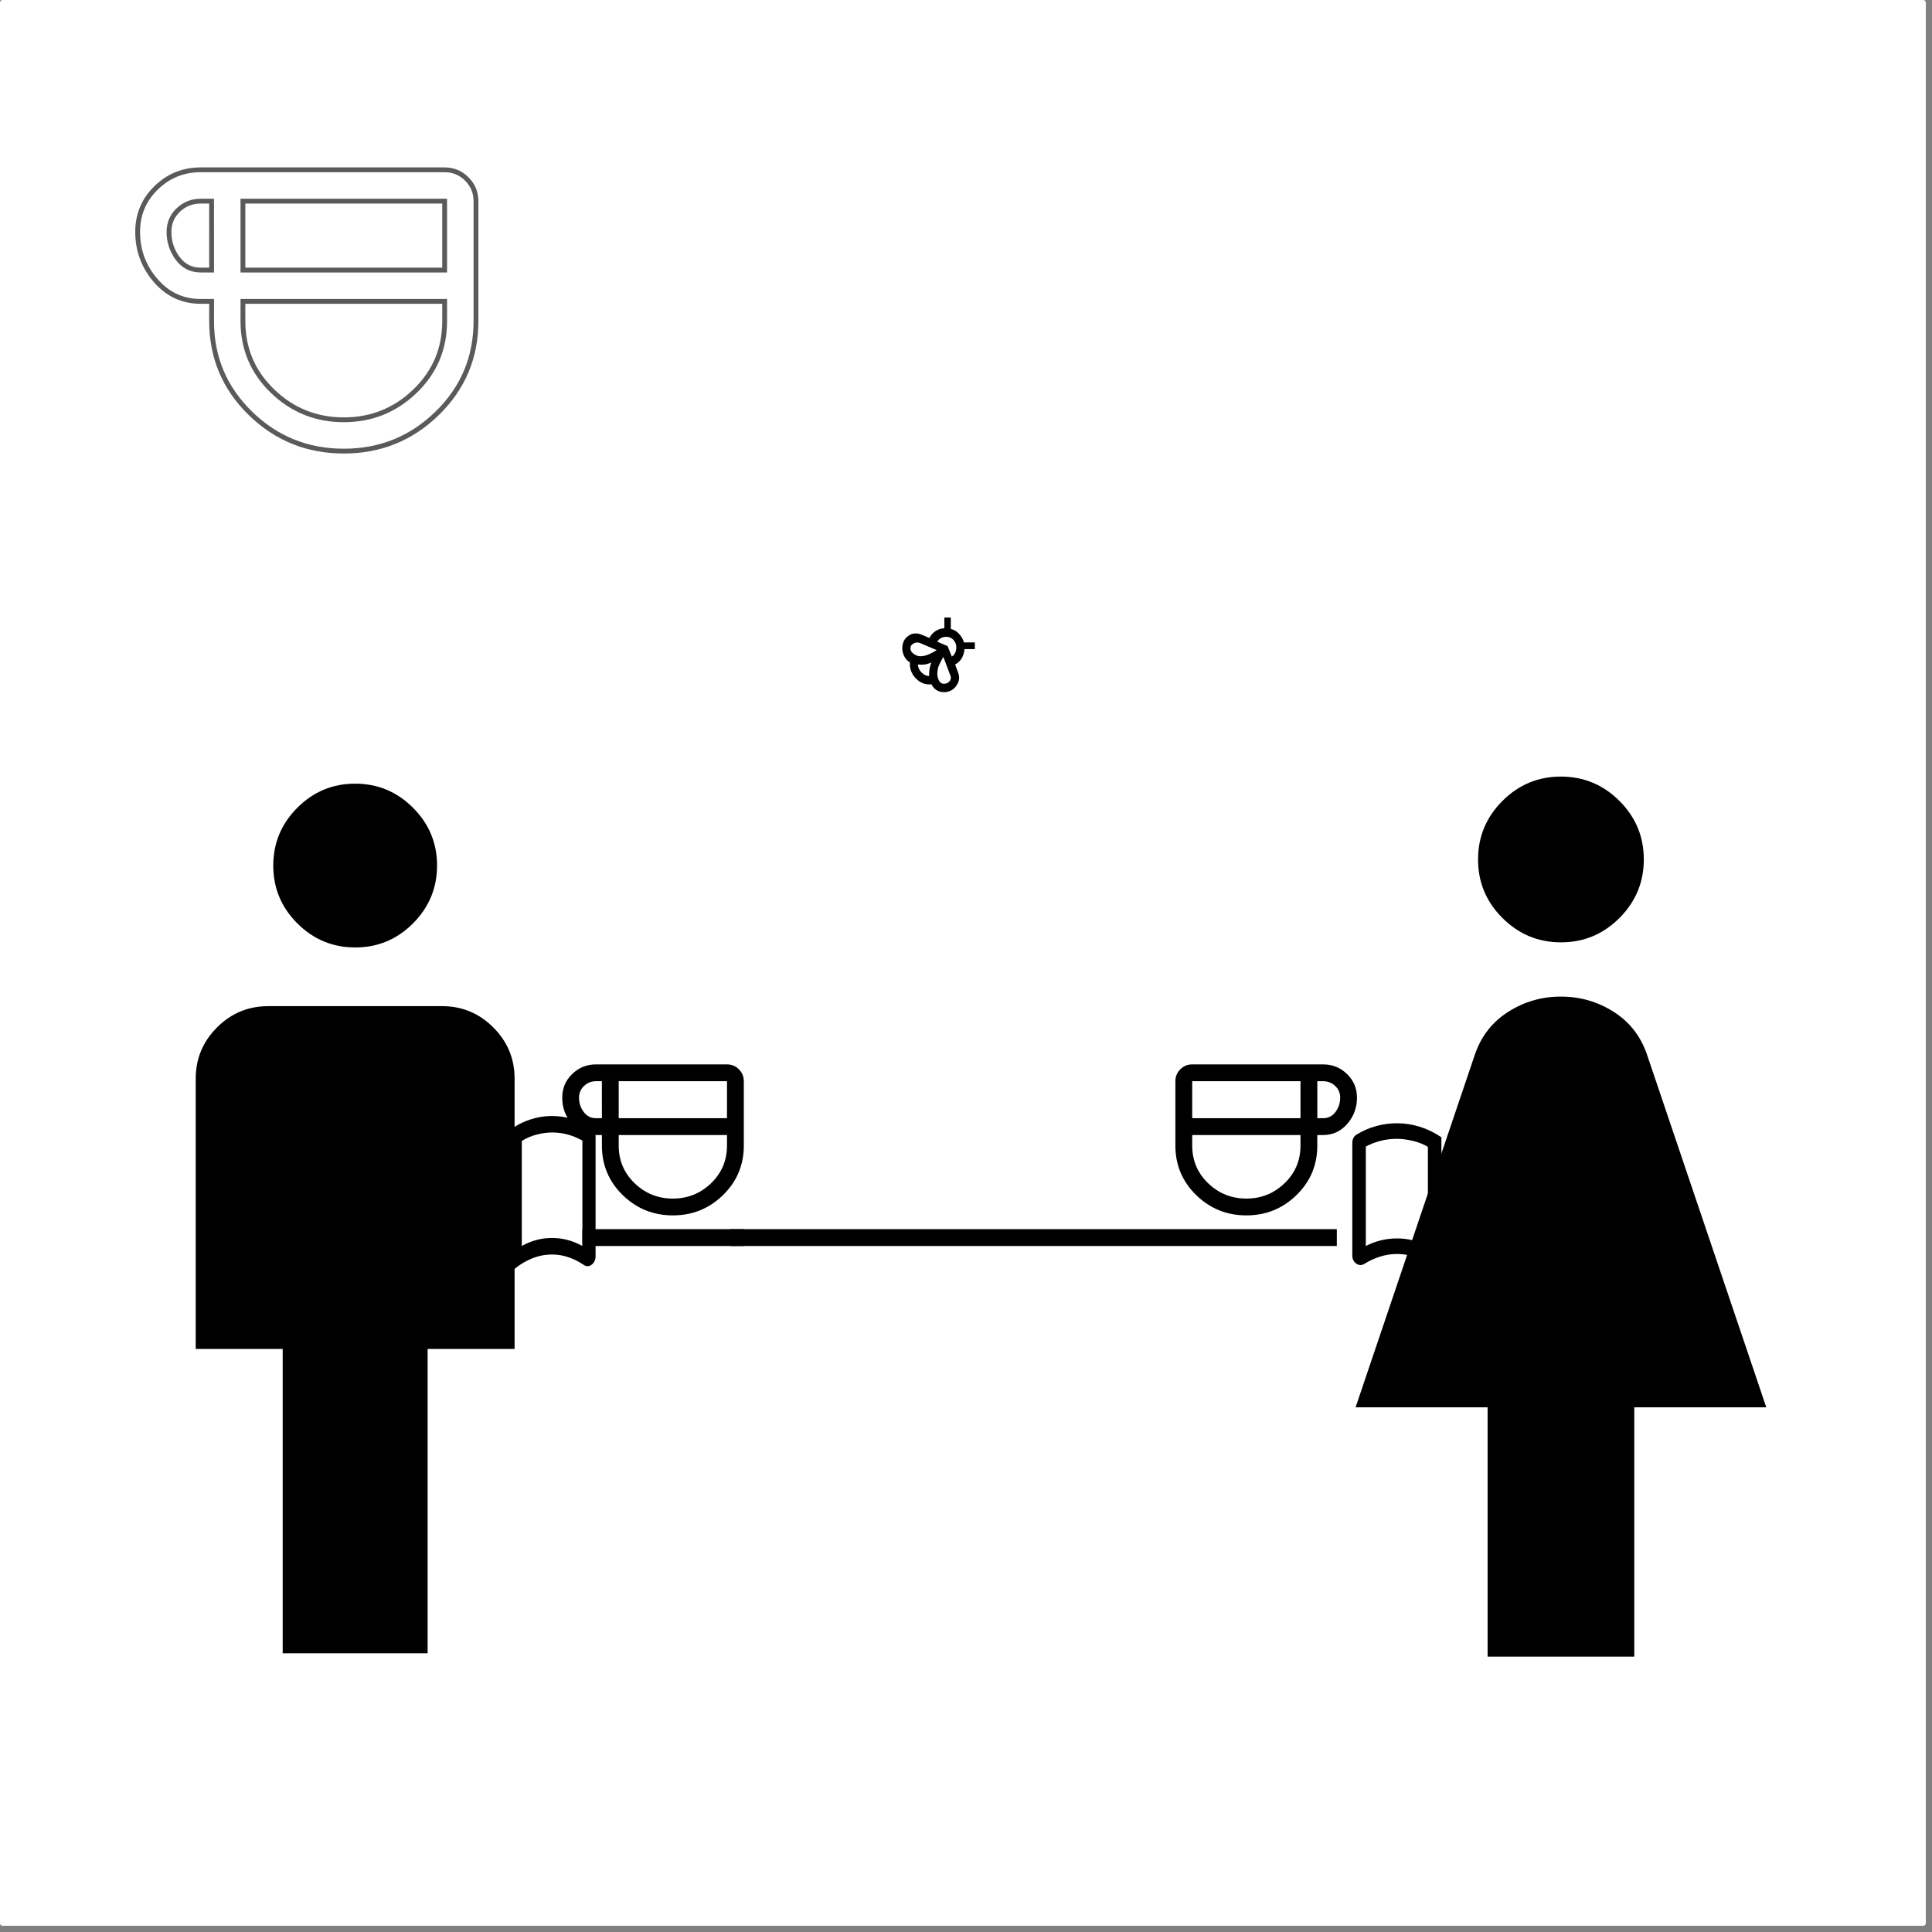 <svg width="400" height="400" version="1.1" viewBox="0 0 105.83 105.83" xmlns="http://www.w3.org/2000/svg">
 <rect x="0" y="0" width="105.83" height="105.83" fill="#808080" stroke="none"/>
 <rect width="105.49" height="105.49" ry=".133" fill="#fff"/>
 <path d="m68.272 66.576c-1.071 0-1.987-0.371-2.747-1.112-0.76-0.741-1.14-1.645-1.14-2.71v-3.528c0-0.255 0.09-0.472 0.269-0.652 0.18-0.18 0.397-0.269 0.652-0.269h7.175c0.51 0 0.946 0.177 1.308 0.53 0.362 0.353 0.543 0.784 0.543 1.294 0 0.547-0.177 1.024-0.53 1.432-0.353 0.408-0.794 0.613-1.322 0.613h-0.322v0.58c0 1.065-0.38 1.969-1.14 2.71-0.76 0.741-1.676 1.112-2.747 1.112zm-2.966-5.324h5.932v-2.026h-5.932zm2.966 4.403c0.814 0 1.511-0.28 2.093-0.84 0.582-0.56 0.873-1.247 0.873-2.061v-0.58h-5.932v0.58c0 0.814 0.291 1.501 0.873 2.061 0.582 0.56 1.28 0.84 2.093 0.84zm3.887-4.403h0.322c0.279 0 0.504-0.114 0.675-0.343 0.17-0.229 0.256-0.489 0.256-0.781 0-0.255-0.091-0.469-0.274-0.642-0.183-0.173-0.401-0.26-0.656-0.26h-0.322zm-32.149 7v-0.921h33.218v0.921z" stroke-width=".014"/>
 <path d="m81.487 90.747v-13.659h-7.231l6.548-19.363q0.522-1.486 1.828-2.31 1.306-0.824 2.872-0.824 1.567 0 2.872 0.824 1.306 0.823 1.828 2.31l6.548 19.363h-7.231v13.659zm4.02-39.128q-1.871 0-3.207-1.333-1.336-1.333-1.336-3.204 0-1.871 1.333-3.207 1.333-1.336 3.204-1.336 1.871 0 3.207 1.333 1.336 1.333 1.336 3.204 0 1.871-1.333 3.207-1.333 1.336-3.204 1.336z" stroke-width=".06"/>
 <path d="m15.485 90.563v-16.672h-4.764v-14.807q0-1.637 1.166-2.804 1.166-1.166 2.804-1.166h9.527q1.637 0 2.804 1.166 1.166 1.166 1.166 2.804v14.807h-4.764v16.672zm3.973-38.664q-1.849 0-3.169-1.317-1.32-1.317-1.32-3.166 0-1.849 1.317-3.169 1.317-1.32 3.166-1.32 1.849 0 3.169 1.317 1.32 1.317 1.32 3.166 0 1.849-1.317 3.169-1.317 1.32-3.166 1.32z" stroke-width=".06"/>
 <path d="m36.857 66.576q1.607 0 2.747-1.112 1.14-1.112 1.14-2.71v-3.528q0-0.382-0.269-0.652-0.269-0.269-0.652-0.269h-7.175q-0.765 0-1.308 0.53-0.543 0.53-0.543 1.294 0 0.82 0.53 1.432 0.53 0.613 1.322 0.613h0.322v0.58q0 1.598 1.14 2.71 1.14 1.112 2.747 1.112zm2.966-5.324h-5.932v-2.026h5.932zm-2.966 4.403q-1.22 0-2.093-0.84-0.873-0.841-0.873-2.061v-0.58h5.932v0.58q0 1.22-0.873 2.061-0.873 0.84-2.093 0.84zm-3.887-4.403h-0.322q-0.419 0-0.675-0.343-0.256-0.343-0.256-0.781 0-0.382 0.274-0.642 0.274-0.26 0.656-0.26h0.322zm7.774 7v-0.921h-8.842v0.921z" stroke-width=".014"/>
 <path d="m52.483 36.842c0.1 0.258 0.066 0.502-0.103 0.73-0.168 0.229-0.394 0.343-0.679 0.343-0.144 0-0.277-0.037-0.398-0.111s-0.215-0.181-0.28-0.323c-0.323 0.04-0.607-0.066-0.852-0.317-0.245-0.251-0.354-0.545-0.327-0.881-0.134-0.075-0.237-0.185-0.31-0.331-0.073-0.145-0.109-0.291-0.109-0.439 0-0.3 0.111-0.528 0.334-0.685 0.222-0.157 0.471-0.175 0.747-0.052l0.406 0.171c0.08-0.161 0.193-0.288 0.339-0.381 0.146-0.093 0.305-0.144 0.478-0.153v-0.585h0.353v0.622c0.177 0.042 0.33 0.134 0.458 0.278 0.128 0.144 0.215 0.297 0.261 0.46h0.598v0.369h-0.567c-0.012 0.178-0.061 0.343-0.148 0.493-0.087 0.151-0.209 0.267-0.365 0.35zm-1.585 0.189c-9e-3 -0.124-3e-3 -0.25 0.019-0.377 0.022-0.127 0.054-0.25 0.097-0.37-0.115 0.06-0.234 0.098-0.358 0.114-0.124 0.016-0.249 0.017-0.374 1e-3 6e-3 0.161 0.072 0.307 0.198 0.437 0.126 0.13 0.265 0.195 0.418 0.195zm-0.496-1.083c0.167 0 0.334-0.039 0.503-0.118 0.169-0.078 0.305-0.151 0.407-0.219l-0.902-0.382c-0.118-0.052-0.237-0.048-0.358 0.013s-0.182 0.152-0.182 0.273c0 0.12 0.062 0.222 0.187 0.306 0.125 0.085 0.24 0.127 0.344 0.127zm1.299 1.507c0.129 0 0.233-0.045 0.311-0.135 0.078-0.09 0.095-0.192 0.05-0.308l-0.388-1.028c-0.082 0.138-0.157 0.282-0.227 0.431-0.069 0.149-0.104 0.32-0.104 0.514 0 0.112 0.03 0.228 0.09 0.347 0.06 0.119 0.149 0.179 0.267 0.179zm0.437-1.488c0.092-0.061 0.156-0.137 0.192-0.227 0.036-0.09 0.054-0.185 0.054-0.287 0-0.157-0.054-0.291-0.161-0.403-0.107-0.112-0.236-0.168-0.386-0.168-0.098 0-0.193 0.021-0.283 0.065-0.091 0.043-0.161 0.111-0.21 0.205l0.562 0.24z" stroke-width=".007"/>
 <path d="m78.956 69.715c-0.355-0.324-0.739-0.576-1.153-0.755-0.414-0.179-0.843-0.269-1.287-0.269-0.311 0-0.616 0.047-0.915 0.141-0.299 0.094-0.586 0.226-0.86 0.397-0.155 0.094-0.305 0.089-0.449-0.013-0.144-0.102-0.216-0.252-0.216-0.448v-6.165c0-0.094 0.02-0.183 0.061-0.269 0.041-0.085 0.102-0.149 0.183-0.192 0.34-0.205 0.695-0.358 1.065-0.46 0.37-0.102 0.747-0.153 1.131-0.153 0.429 0 0.849 0.064 1.259 0.192 0.41 0.128 0.804 0.32 1.181 0.576v6.378c0.377-0.279 0.773-0.487 1.187-0.627 0.414-0.139 0.832-0.209 1.253-0.209 0.266 0 0.547 0.028 0.841 0.085 0.295 0.057 0.581 0.165 0.86 0.324v-6.353c0.086 0.035 0.17 0.073 0.253 0.112 0.083 0.039 0.164 0.084 0.243 0.135 0.076 0.048 0.136 0.114 0.179 0.198 0.043 0.083 0.065 0.171 0.065 0.263v6.165c0 0.196-0.072 0.345-0.216 0.448-0.144 0.102-0.294 0.107-0.449 0.013-0.274-0.171-0.56-0.303-0.86-0.396-0.299-0.094-0.604-0.141-0.915-0.141-0.444 0-0.873 0.089-1.287 0.269-0.414 0.179-0.799 0.431-1.154 0.755zm-0.739-1.462v-5.432c-0.249-0.148-0.528-0.258-0.837-0.33-0.309-0.072-0.597-0.109-0.863-0.109-0.323 0-0.627 0.038-0.913 0.115-0.286 0.077-0.548 0.179-0.788 0.307v5.448c0.259-0.134 0.531-0.236 0.815-0.307 0.285-0.071 0.581-0.107 0.889-0.107 0.308 0 0.603 0.035 0.886 0.107 0.282 0.071 0.553 0.173 0.812 0.307zm0 0v-5.432z" stroke-width=".012"/>
 <path d="m27.86 69.801c0.346-0.343 0.722-0.61 1.126-0.799 0.404-0.19 0.823-0.284 1.256-0.284 0.303 0 0.601 0.05 0.893 0.149 0.292 0.099 0.572 0.239 0.839 0.42 0.152 0.099 0.298 0.095 0.439-0.014 0.141-0.108 0.211-0.266 0.211-0.474v-6.529c0-0.099-0.02-0.194-0.06-0.284-0.04-0.09-0.099-0.158-0.179-0.203-0.332-0.217-0.679-0.379-1.039-0.488-0.361-0.108-0.729-0.163-1.104-0.163-0.419 0-0.828 0.068-1.229 0.203-0.401 0.135-0.785 0.339-1.153 0.61v6.755c-0.368-0.295-0.754-0.516-1.159-0.664-0.404-0.147-0.812-0.221-1.224-0.221-0.26 0-0.534 0.03-0.821 0.09-0.288 0.06-0.567 0.175-0.839 0.343v-6.728c-0.084 0.038-0.166 0.077-0.247 0.119-0.081 0.041-0.16 0.089-0.237 0.143-0.075 0.051-0.133 0.121-0.175 0.209-0.042 0.088-0.063 0.181-0.063 0.278v6.529c0 0.208 0.07 0.366 0.211 0.474 0.141 0.108 0.287 0.113 0.439 0.014 0.267-0.181 0.547-0.321 0.839-0.42 0.292-0.099 0.59-0.149 0.893-0.149 0.433 0 0.852 0.095 1.256 0.284 0.404 0.19 0.78 0.456 1.126 0.799zm0.722-1.549v-5.753c0.243-0.157 0.516-0.273 0.817-0.35 0.302-0.077 0.583-0.115 0.843-0.115 0.315 0 0.612 0.041 0.891 0.122 0.279 0.081 0.535 0.19 0.769 0.325v5.77c-0.253-0.141-0.518-0.25-0.796-0.325-0.278-0.075-0.567-0.113-0.868-0.113-0.301 0-0.589 0.038-0.864 0.113-0.276 0.075-0.54 0.184-0.792 0.325zm0 0v-5.753z" stroke-width=".012"/>
 <path d="m18.832 24.711c1.996 0 3.702-0.691 5.117-2.072 1.416-1.381 2.123-3.064 2.123-5.049v-6.572c0-0.475-0.167-0.879-0.502-1.214-0.335-0.335-0.739-0.502-1.214-0.502h-13.366c-0.949 0-1.762 0.329-2.437 0.987-0.675 0.658-1.012 1.461-1.012 2.411 0 1.018 0.329 1.907 0.987 2.668 0.658 0.761 1.478 1.141 2.462 1.141h0.601v1.081c0 1.985 0.708 3.668 2.123 5.049 1.416 1.381 3.121 2.072 5.117 2.072zm5.525-9.918h-11.05v-3.775h11.05zm-5.525 8.202c-1.516 0-2.815-0.522-3.899-1.566-1.084-1.044-1.626-2.324-1.626-3.839v-1.081h11.05v1.081c0 1.516-0.542 2.795-1.626 3.839-1.084 1.044-2.384 1.566-3.899 1.566zm-7.241-8.202h-0.601c-0.52 0-0.939-0.213-1.257-0.639-0.317-0.426-0.476-0.911-0.476-1.454 0-0.475 0.17-0.874 0.51-1.197 0.34-0.323 0.748-0.485 1.222-0.485h0.601z" fill="none" stroke="#5a5a5a" stroke-width=".264"/>
</svg>
